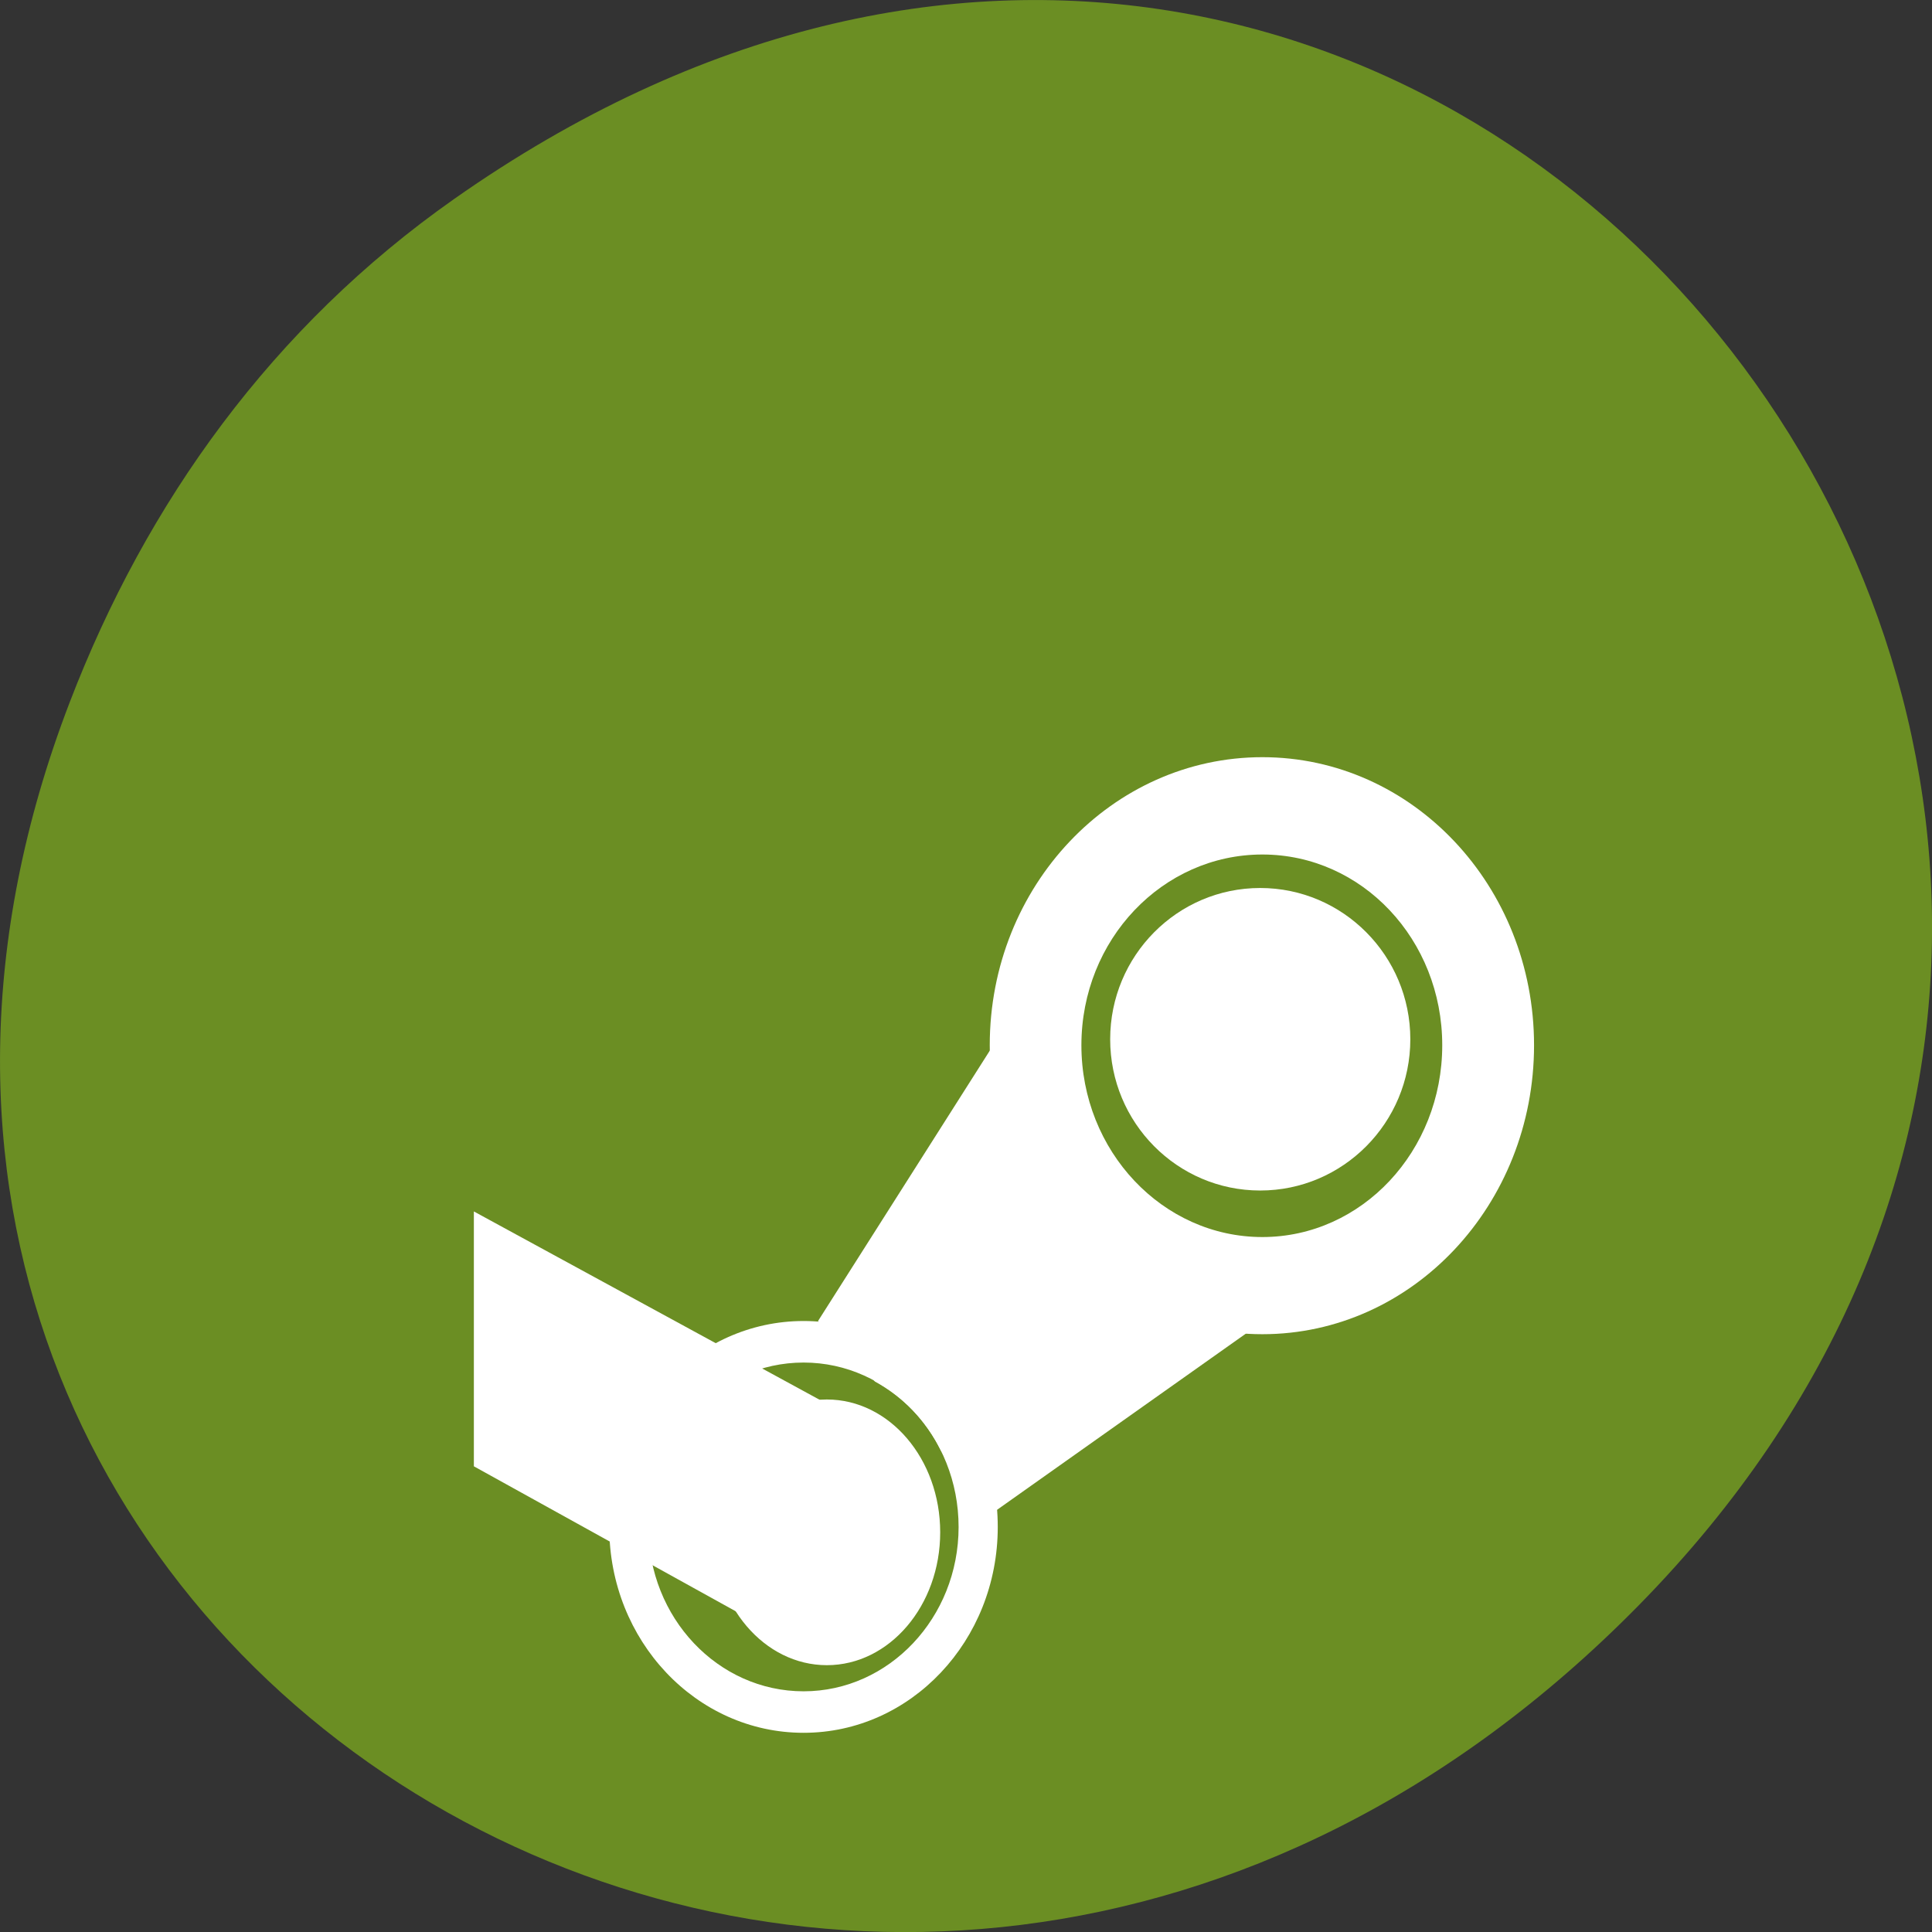 
<svg xmlns="http://www.w3.org/2000/svg" xmlns:xlink="http://www.w3.org/1999/xlink" width="48px" height="48px" viewBox="0 0 48 48" version="1.1">
<rect x="0" y="0" width="48" height="48" fill="#333333" stroke="none"/>
<g id="surface1">
<path style=" stroke:none;fill-rule:nonzero;fill:rgb(41.961%,55.686%,13.725%);fill-opacity:1;" d="M 11.281 4.945 C 35.832 -12.312 60.707 19.562 40.703 39.895 C 21.855 59.051 -7.426 41.293 1.73 17.453 C 3.637 12.48 6.773 8.113 11.281 4.945 Z M 11.281 4.945 "/>
<path style=" stroke:none;fill-rule:nonzero;fill:rgb(100%,100%,100%);fill-opacity:1;" d="M 35.039 25.82 C 35.039 27.895 33.367 29.578 31.309 29.578 C 29.25 29.578 27.582 27.895 27.582 25.82 C 27.582 23.746 29.25 22.062 31.309 22.062 C 33.367 22.062 35.039 23.746 35.039 25.82 Z M 35.039 25.82 "/>
<path style=" stroke:none;fill-rule:nonzero;fill:rgb(100%,100%,100%);fill-opacity:1;" d="M 31.363 18.812 C 27.629 18.812 24.59 22.012 24.59 25.969 C 24.59 29.93 27.629 33.148 31.363 33.148 C 35.094 33.148 38.113 29.93 38.113 25.969 C 38.113 22.012 35.094 18.812 31.363 18.812 Z M 31.363 21.23 C 33.84 21.23 35.832 23.344 35.832 25.969 C 35.832 28.598 33.836 30.734 31.363 30.734 C 28.883 30.734 26.867 28.598 26.867 25.969 C 26.867 23.344 28.883 21.23 31.363 21.23 Z M 31.363 21.23 "/>
<path style=" stroke:none;fill-rule:nonzero;fill:rgb(100%,100%,100%);fill-opacity:1;" d="M 24.617 26.062 L 20.324 32.82 L 21.738 34.324 C 22.438 34.707 23.012 35.297 23.375 36.035 L 24.77 37.512 L 31.191 32.965 L 24.617 26.066 Z M 24.617 26.062 "/>
<path style=" stroke:none;fill-rule:nonzero;fill:rgb(100%,100%,100%);fill-opacity:1;" d="M 23.359 38.07 C 23.359 39.891 22.098 41.371 20.543 41.371 C 18.988 41.371 17.727 39.891 17.727 38.07 C 17.727 36.246 18.988 34.77 20.543 34.77 C 22.098 34.77 23.359 36.246 23.359 38.07 Z M 23.359 38.07 "/>
<path style=" stroke:none;fill-rule:nonzero;fill:rgb(100%,100%,100%);fill-opacity:1;" d="M 19.965 32.82 C 17.297 32.82 15.137 35.109 15.137 37.938 C 15.137 40.762 17.297 43.051 19.965 43.051 C 22.629 43.051 24.789 40.762 24.789 37.938 C 24.789 35.113 22.629 32.82 19.965 32.82 Z M 19.965 33.852 C 22.09 33.852 23.816 35.68 23.816 37.938 C 23.816 40.188 22.09 42.02 19.965 42.02 C 17.836 42.02 16.109 40.191 16.109 37.938 C 16.109 35.684 17.836 33.852 19.965 33.852 Z M 19.965 33.852 "/>
<path style=" stroke:none;fill-rule:nonzero;fill:rgb(100%,100%,100%);fill-opacity:1;" d="M 11.773 30.094 L 11.773 36.43 L 19.738 40.84 C 19.773 40.859 19.816 40.84 19.828 40.793 L 21.52 35.492 C 21.531 35.449 21.5 35.395 21.461 35.375 L 11.773 30.098 Z M 11.773 30.094 "/>
</g>
</svg>
